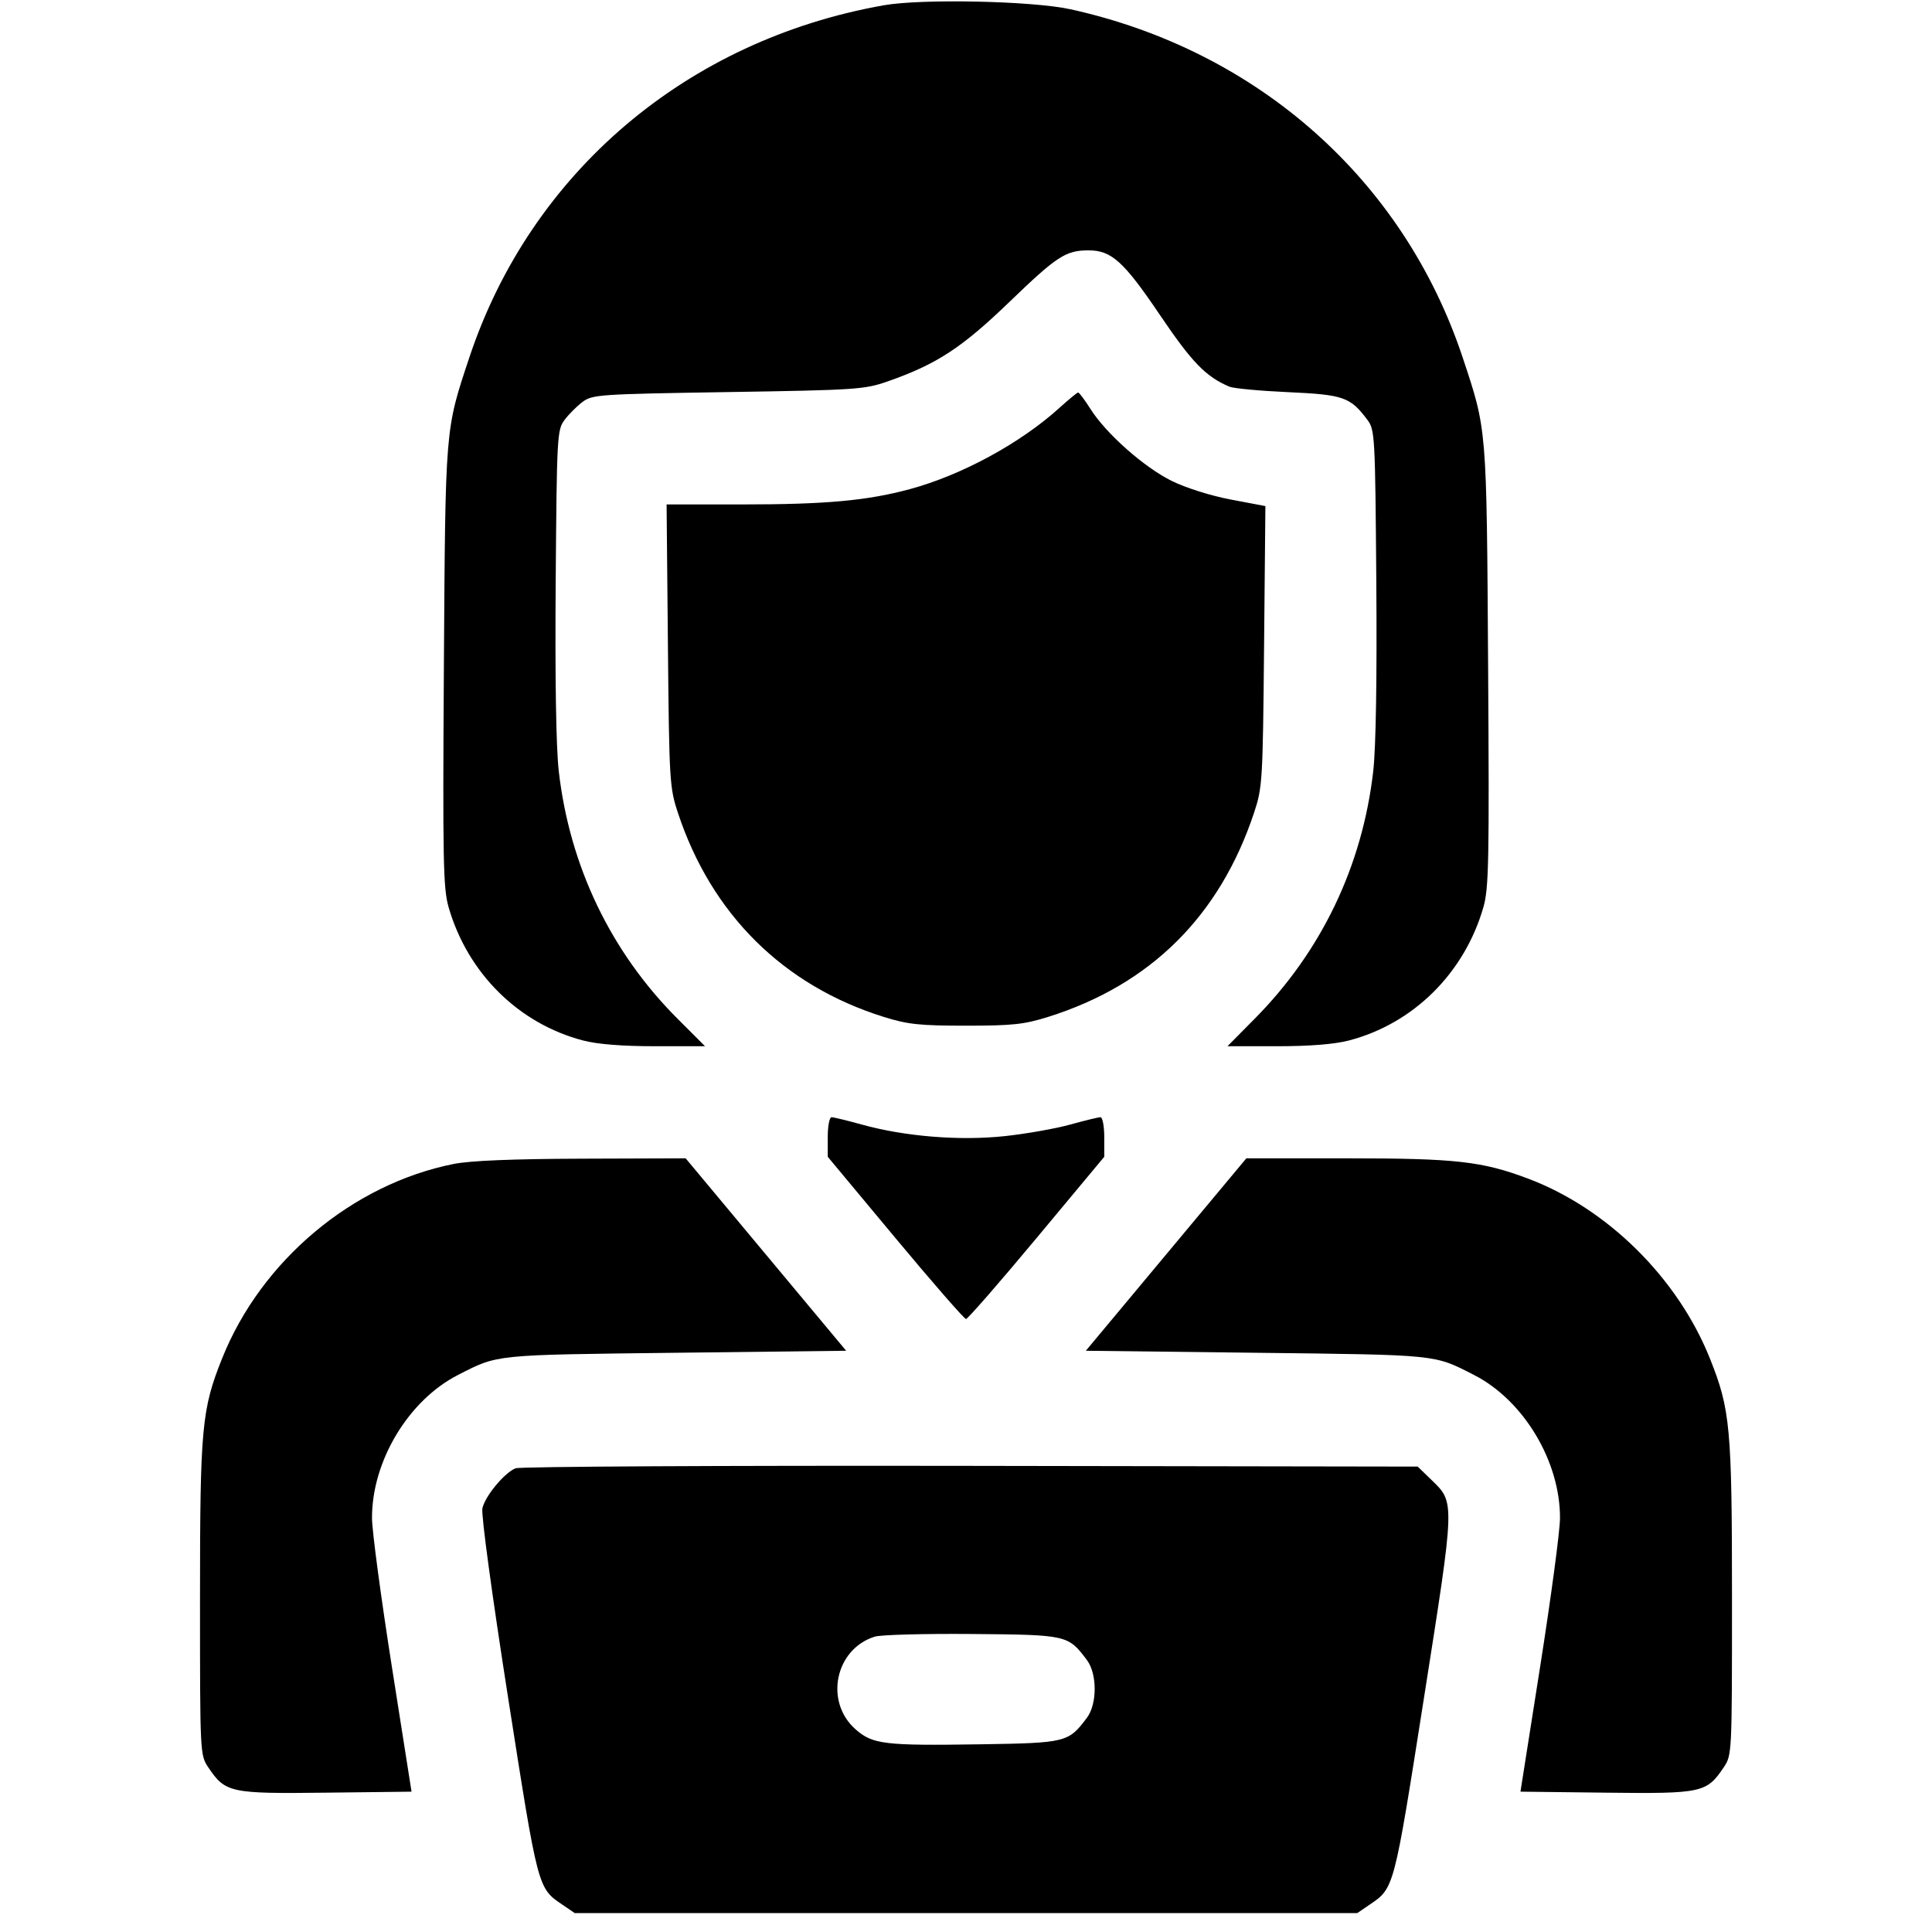 <svg xmlns="http://www.w3.org/2000/svg" xmlns:xlink="http://www.w3.org/1999/xlink" width="1080" zoomAndPan="magnify" viewBox="0 0 810 817.92" height="1080" preserveAspectRatio="xMidYMid meet" version="1.2"><defs><clipPath id="fadaf15752"><path d="M 80 0 L 730 0 L 730 809.922 L 80 809.922 Z M 80 0 "/></clipPath></defs><g id="92d38cb8ef"><g clip-rule="nonzero" clip-path="url(#fadaf15752)"><path style=" stroke:none;fill-rule:evenodd;fill:currentColor;fill-opacity:1;" d="M 370.199 2.234 C 286.746 16.988 220.758 73.07 194.73 151.359 C 184.438 182.32 184.605 180.273 183.961 282.074 C 183.438 364.754 183.664 376.113 185.969 384.105 C 194.02 412.008 215.617 433.391 242.926 440.504 C 249.031 442.094 259.484 442.926 273.375 442.926 L 294.523 442.926 L 282.887 431.289 C 254.652 403.055 237.203 366.688 232.598 326.488 C 231.457 316.527 230.984 287.449 231.293 246.492 C 231.766 184.367 231.898 181.992 235.047 177.777 C 236.84 175.375 240.27 171.945 242.672 170.148 C 246.836 167.039 249.684 166.848 304.27 165.984 C 358.434 165.129 362.047 164.887 371.781 161.488 C 392.566 154.227 403.195 147.285 423.465 127.742 C 443.539 108.387 447.234 105.984 456.91 105.992 C 466.605 106 471.801 110.711 487.086 133.328 C 500.664 153.422 506.527 159.477 516.523 163.703 C 518.262 164.438 529.457 165.484 541.398 166.023 C 564.859 167.086 567.715 168.086 574.953 177.777 C 578.102 181.992 578.234 184.367 578.707 246.492 C 579.016 287.449 578.543 316.527 577.402 326.488 C 572.809 366.574 555.5 402.73 527.23 431.273 L 515.695 442.926 L 536.734 442.926 C 550.527 442.926 560.984 442.09 567.074 440.504 C 594.383 433.391 615.98 412.008 624.031 384.105 C 626.336 376.113 626.562 364.754 626.039 282.074 C 625.395 180.273 625.562 182.32 615.27 151.359 C 590.285 76.207 528.652 21.465 449.293 3.934 C 433.254 0.391 386.32 -0.617 370.199 2.234 M 444.547 172.68 C 428.07 187.621 403.203 201.133 381.242 207.074 C 363.219 211.949 345.703 213.555 310.422 213.555 L 278.246 213.555 L 278.805 273.27 C 279.344 330.613 279.512 333.426 283.02 344.059 C 297.203 387.027 327.652 417.227 370.199 430.52 C 380.348 433.691 385.375 434.227 405 434.227 C 424.648 434.227 429.633 433.695 439.746 430.516 C 483.09 416.906 512.414 387.832 526.957 344.059 C 530.496 333.402 530.656 330.738 531.191 273.617 L 531.75 214.254 L 517.125 211.488 C 508.656 209.887 498.141 206.574 492.141 203.625 C 480.43 197.859 464.273 183.555 457.672 173.105 C 455.238 169.254 452.891 166.129 452.457 166.164 C 452.02 166.199 448.461 169.133 444.547 172.68 M 346.469 481.355 L 346.469 489.73 L 375.07 524.066 C 390.801 542.949 404.27 558.402 405 558.402 C 405.73 558.402 419.199 542.949 434.93 524.066 L 463.531 489.73 L 463.531 481.355 C 463.531 476.75 462.809 472.98 461.926 472.98 C 461.047 472.98 455.262 474.383 449.07 476.102 C 442.883 477.816 430.434 480.016 421.41 480.984 C 402.398 483.031 379.172 481.156 360.93 476.102 C 354.738 474.383 348.953 472.98 348.074 472.98 C 347.191 472.98 346.469 476.75 346.469 481.355 M 188.105 492.766 C 145.238 501.305 106.652 533.688 90.109 575.008 C 81.406 596.734 80.715 604.258 80.715 676.949 C 80.715 742.871 80.723 743.023 84.277 748.305 C 91.477 758.98 93.484 759.41 133.992 758.934 L 170.266 758.512 L 161.922 705.516 C 157.332 676.371 153.555 648.141 153.531 642.777 C 153.41 618.672 168.93 592.812 189.949 582.086 C 207.043 573.367 204.578 573.617 281.953 572.703 L 354.266 571.848 L 320.289 531.113 L 286.312 490.383 L 242.438 490.531 C 213.059 490.629 195.109 491.367 188.105 492.766 M 489.711 531.113 L 455.734 571.848 L 528.047 572.703 C 605.422 573.617 602.957 573.367 620.051 582.086 C 641.07 592.812 656.59 618.672 656.469 642.777 C 656.445 648.141 652.668 676.371 648.078 705.516 L 639.734 758.508 L 676.008 758.934 C 716.516 759.41 718.523 758.98 725.723 748.305 C 729.277 743.023 729.285 742.871 729.285 676.949 C 729.285 604.258 728.594 596.734 719.891 575.008 C 706.297 541.051 676.57 511.648 643.055 499.008 C 623.477 491.625 612.406 490.383 566.234 490.383 L 523.688 490.383 Z M 214.297 621.602 C 209.551 623.539 201.395 633.395 200.262 638.566 C 199.695 641.148 204.305 675.082 211.184 718.961 C 223.895 800.062 223.68 799.238 234.141 806.363 L 239.371 809.922 L 570.629 809.922 L 575.859 806.363 C 586.316 799.246 586.105 800.047 598.859 718.961 C 612.133 634.605 612.078 636.246 601.898 626.379 L 596.23 620.887 L 406.891 620.582 C 302.754 620.414 216.086 620.871 214.297 621.602 M 366.41 692.871 C 349.57 698.102 344.953 720.445 358.289 732.156 C 365.484 738.473 370.539 739.078 410.82 738.461 C 447.492 737.895 448.383 737.676 456.223 727.176 C 460.559 721.367 460.559 708.648 456.223 702.84 C 448.262 692.18 447.918 692.102 407.656 691.758 C 387.488 691.586 368.93 692.086 366.41 692.871 "/></g></g></svg>